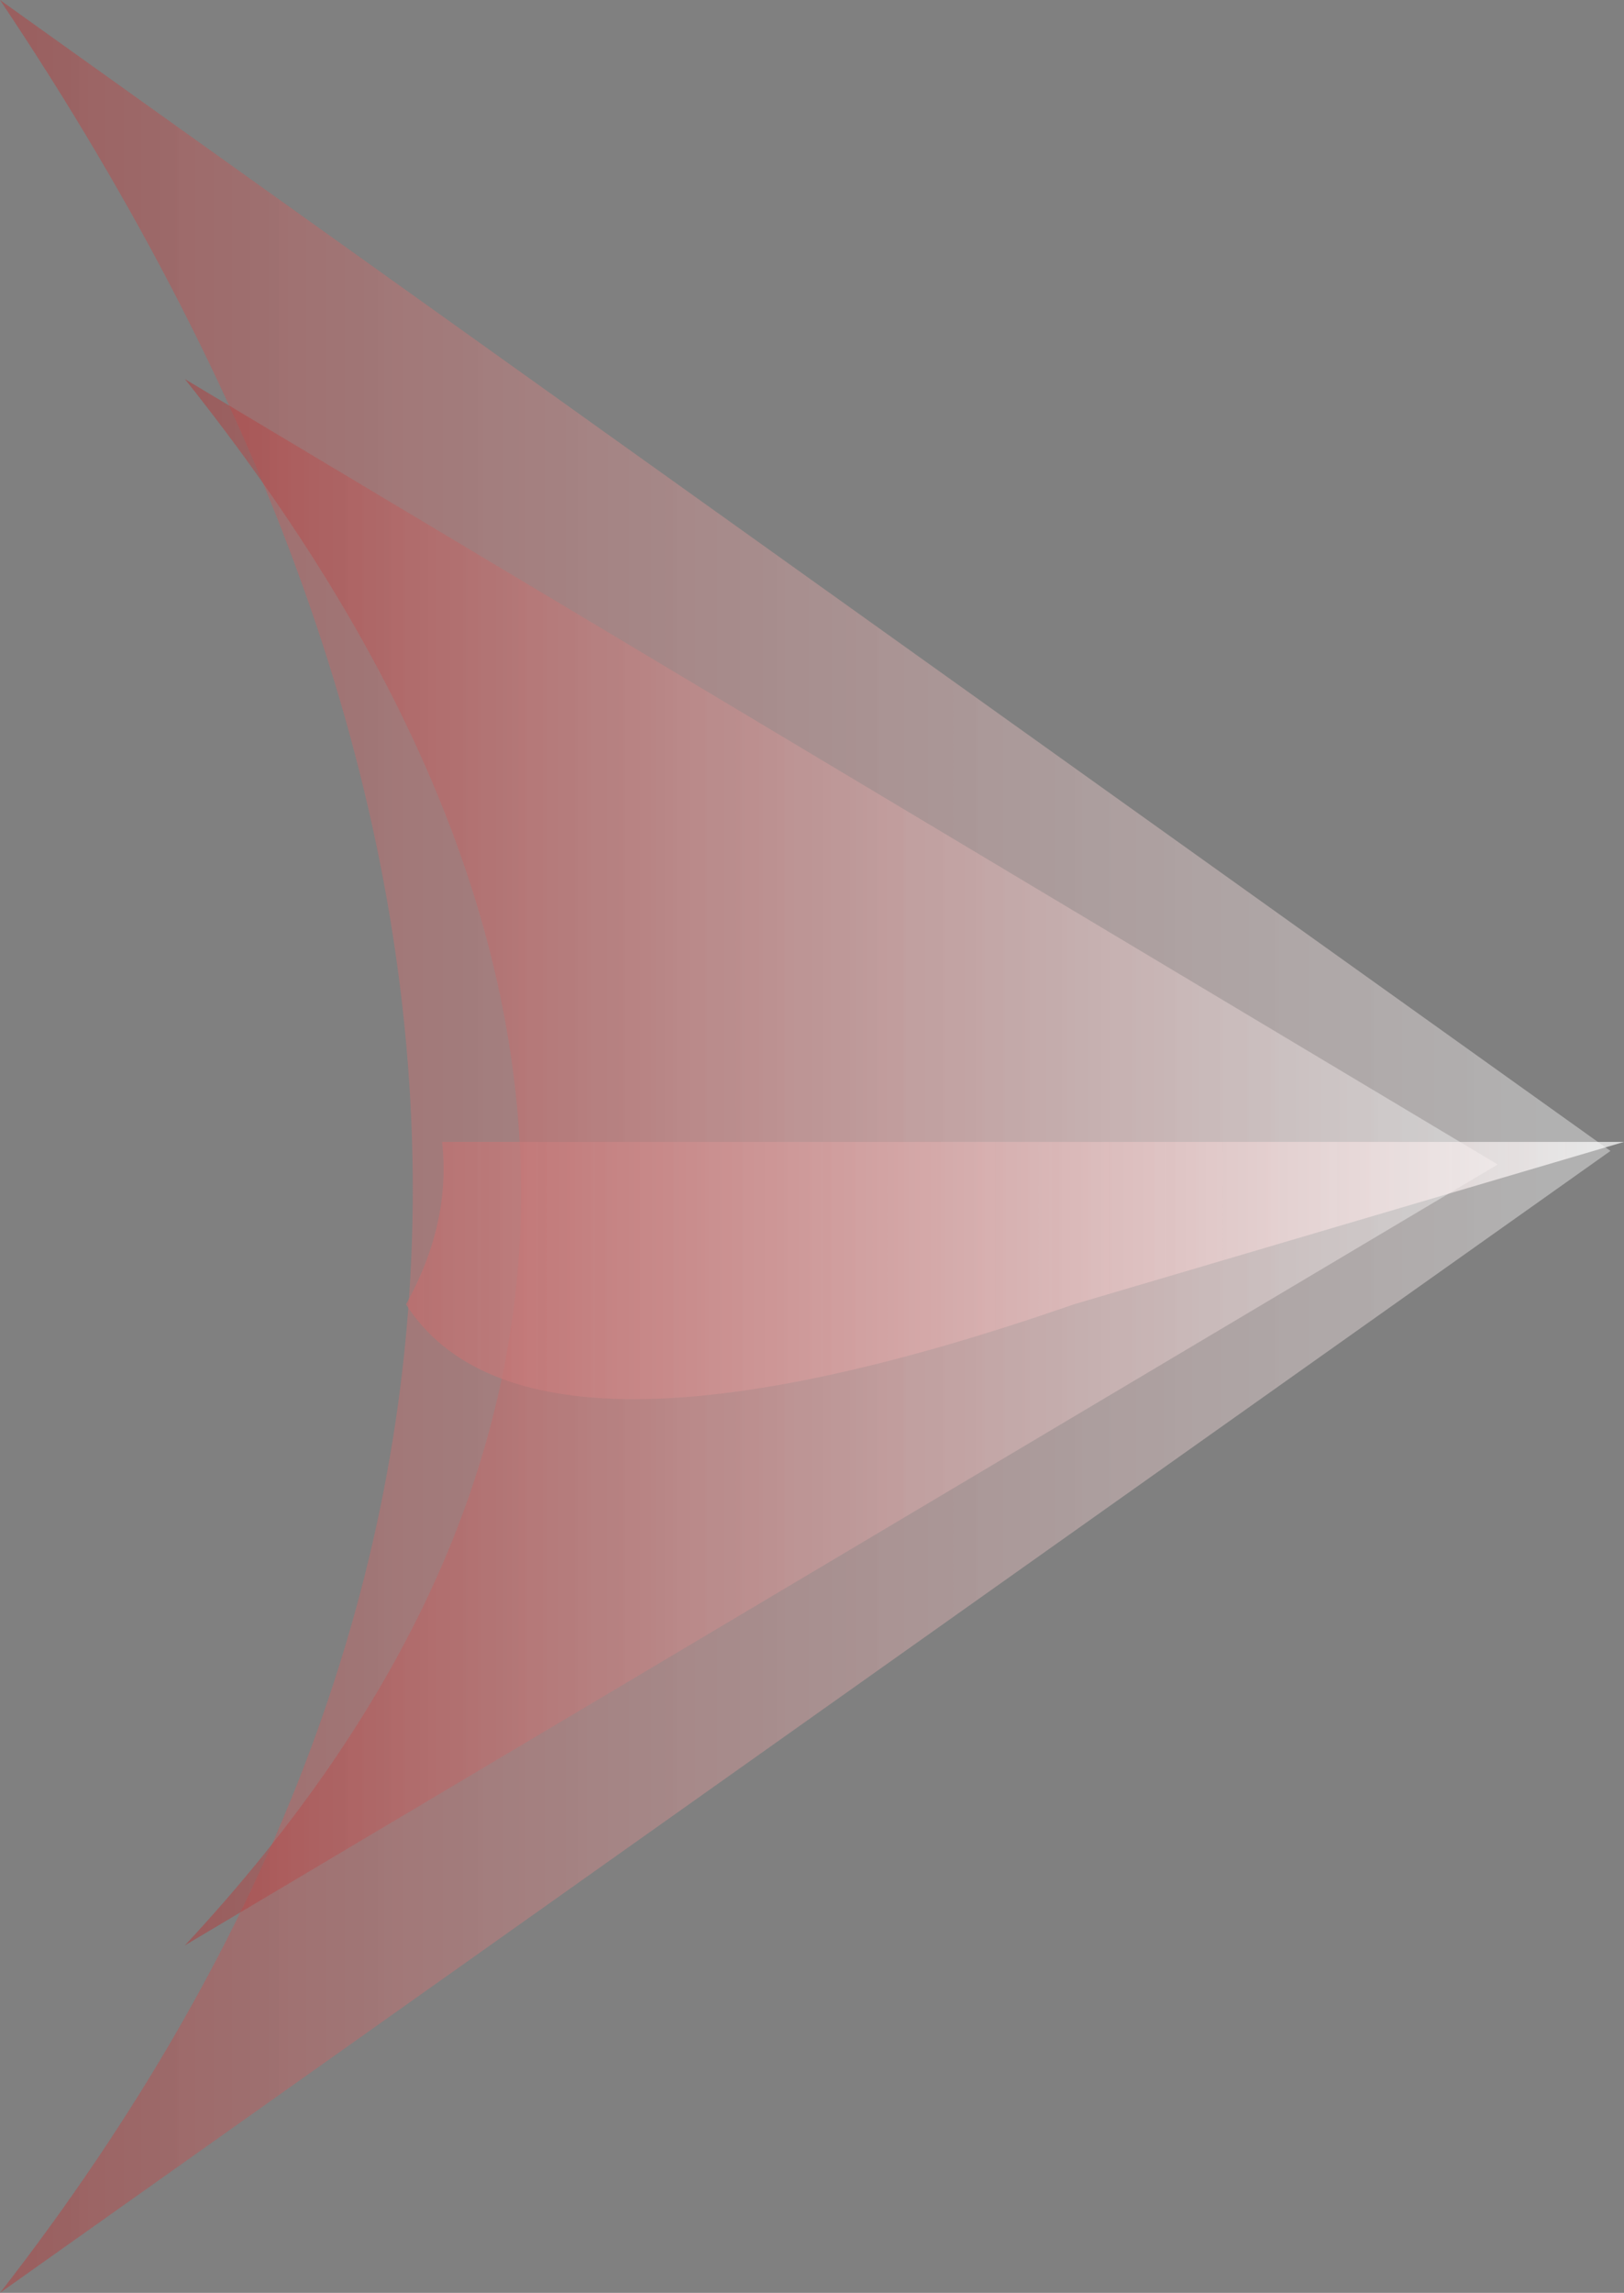 <?xml version="1.0" encoding="UTF-8" standalone="no"?>
<svg xmlns:xlink="http://www.w3.org/1999/xlink" height="25.4px" width="18.0px" xmlns="http://www.w3.org/2000/svg">
  <rect width="100%" height="100%" fill="#808080" stroke="none"/>
  <g transform="matrix(1, 0, 0, 1, 7.9, 12.6)">
    <path d="M-7.9 12.8 Q1.25 1.05 -7.9 -12.6 L9.95 0.15 -7.9 12.8" fill="url(#gradient0)" fill-rule="evenodd" stroke="none"/>
    <path d="M-5.85 8.95 Q1.6 0.95 -5.85 -8.4 L8.7 0.3 -5.85 8.95" fill="url(#gradient1)" fill-rule="evenodd" stroke="none"/>
    <path d="M4.0 1.85 Q-2.05 3.95 -3.4 1.85 -2.9 0.95 -3.0 0.05 L10.1 0.05 4.0 1.85" fill="url(#gradient2)" fill-rule="evenodd" stroke="none"/>
  </g>
  <defs>
    <linearGradient gradientTransform="matrix(0.014, 0.0, 0.0, 0.016, -1.9, 0.1)" gradientUnits="userSpaceOnUse" id="gradient0" spreadMethod="pad" x1="-819.2" x2="819.2">
      <stop offset="0.0" stop-color="#990000" stop-opacity="0.549"/>
      <stop offset="0.988" stop-color="#ffffff" stop-opacity="0.388"/>
    </linearGradient>
    <linearGradient gradientTransform="matrix(0.011, 0.0, 0.0, 0.011, -0.95, 0.3)" gradientUnits="userSpaceOnUse" id="gradient1" spreadMethod="pad" x1="-819.2" x2="819.2">
      <stop offset="0.0" stop-color="#990000" stop-opacity="0.549"/>
      <stop offset="1.0" stop-color="#ffffff" stop-opacity="0.388"/>
    </linearGradient>
    <linearGradient gradientTransform="matrix(0.014, 0.0, 0.0, 0.006, -1.55, 0.05)" gradientUnits="userSpaceOnUse" id="gradient2" spreadMethod="pad" x1="-819.2" x2="819.2">
      <stop offset="0.0" stop-color="#990000" stop-opacity="0.549"/>
      <stop offset="0.992" stop-color="#ffffff" stop-opacity="0.69"/>
    </linearGradient>
  </defs>
</svg>

